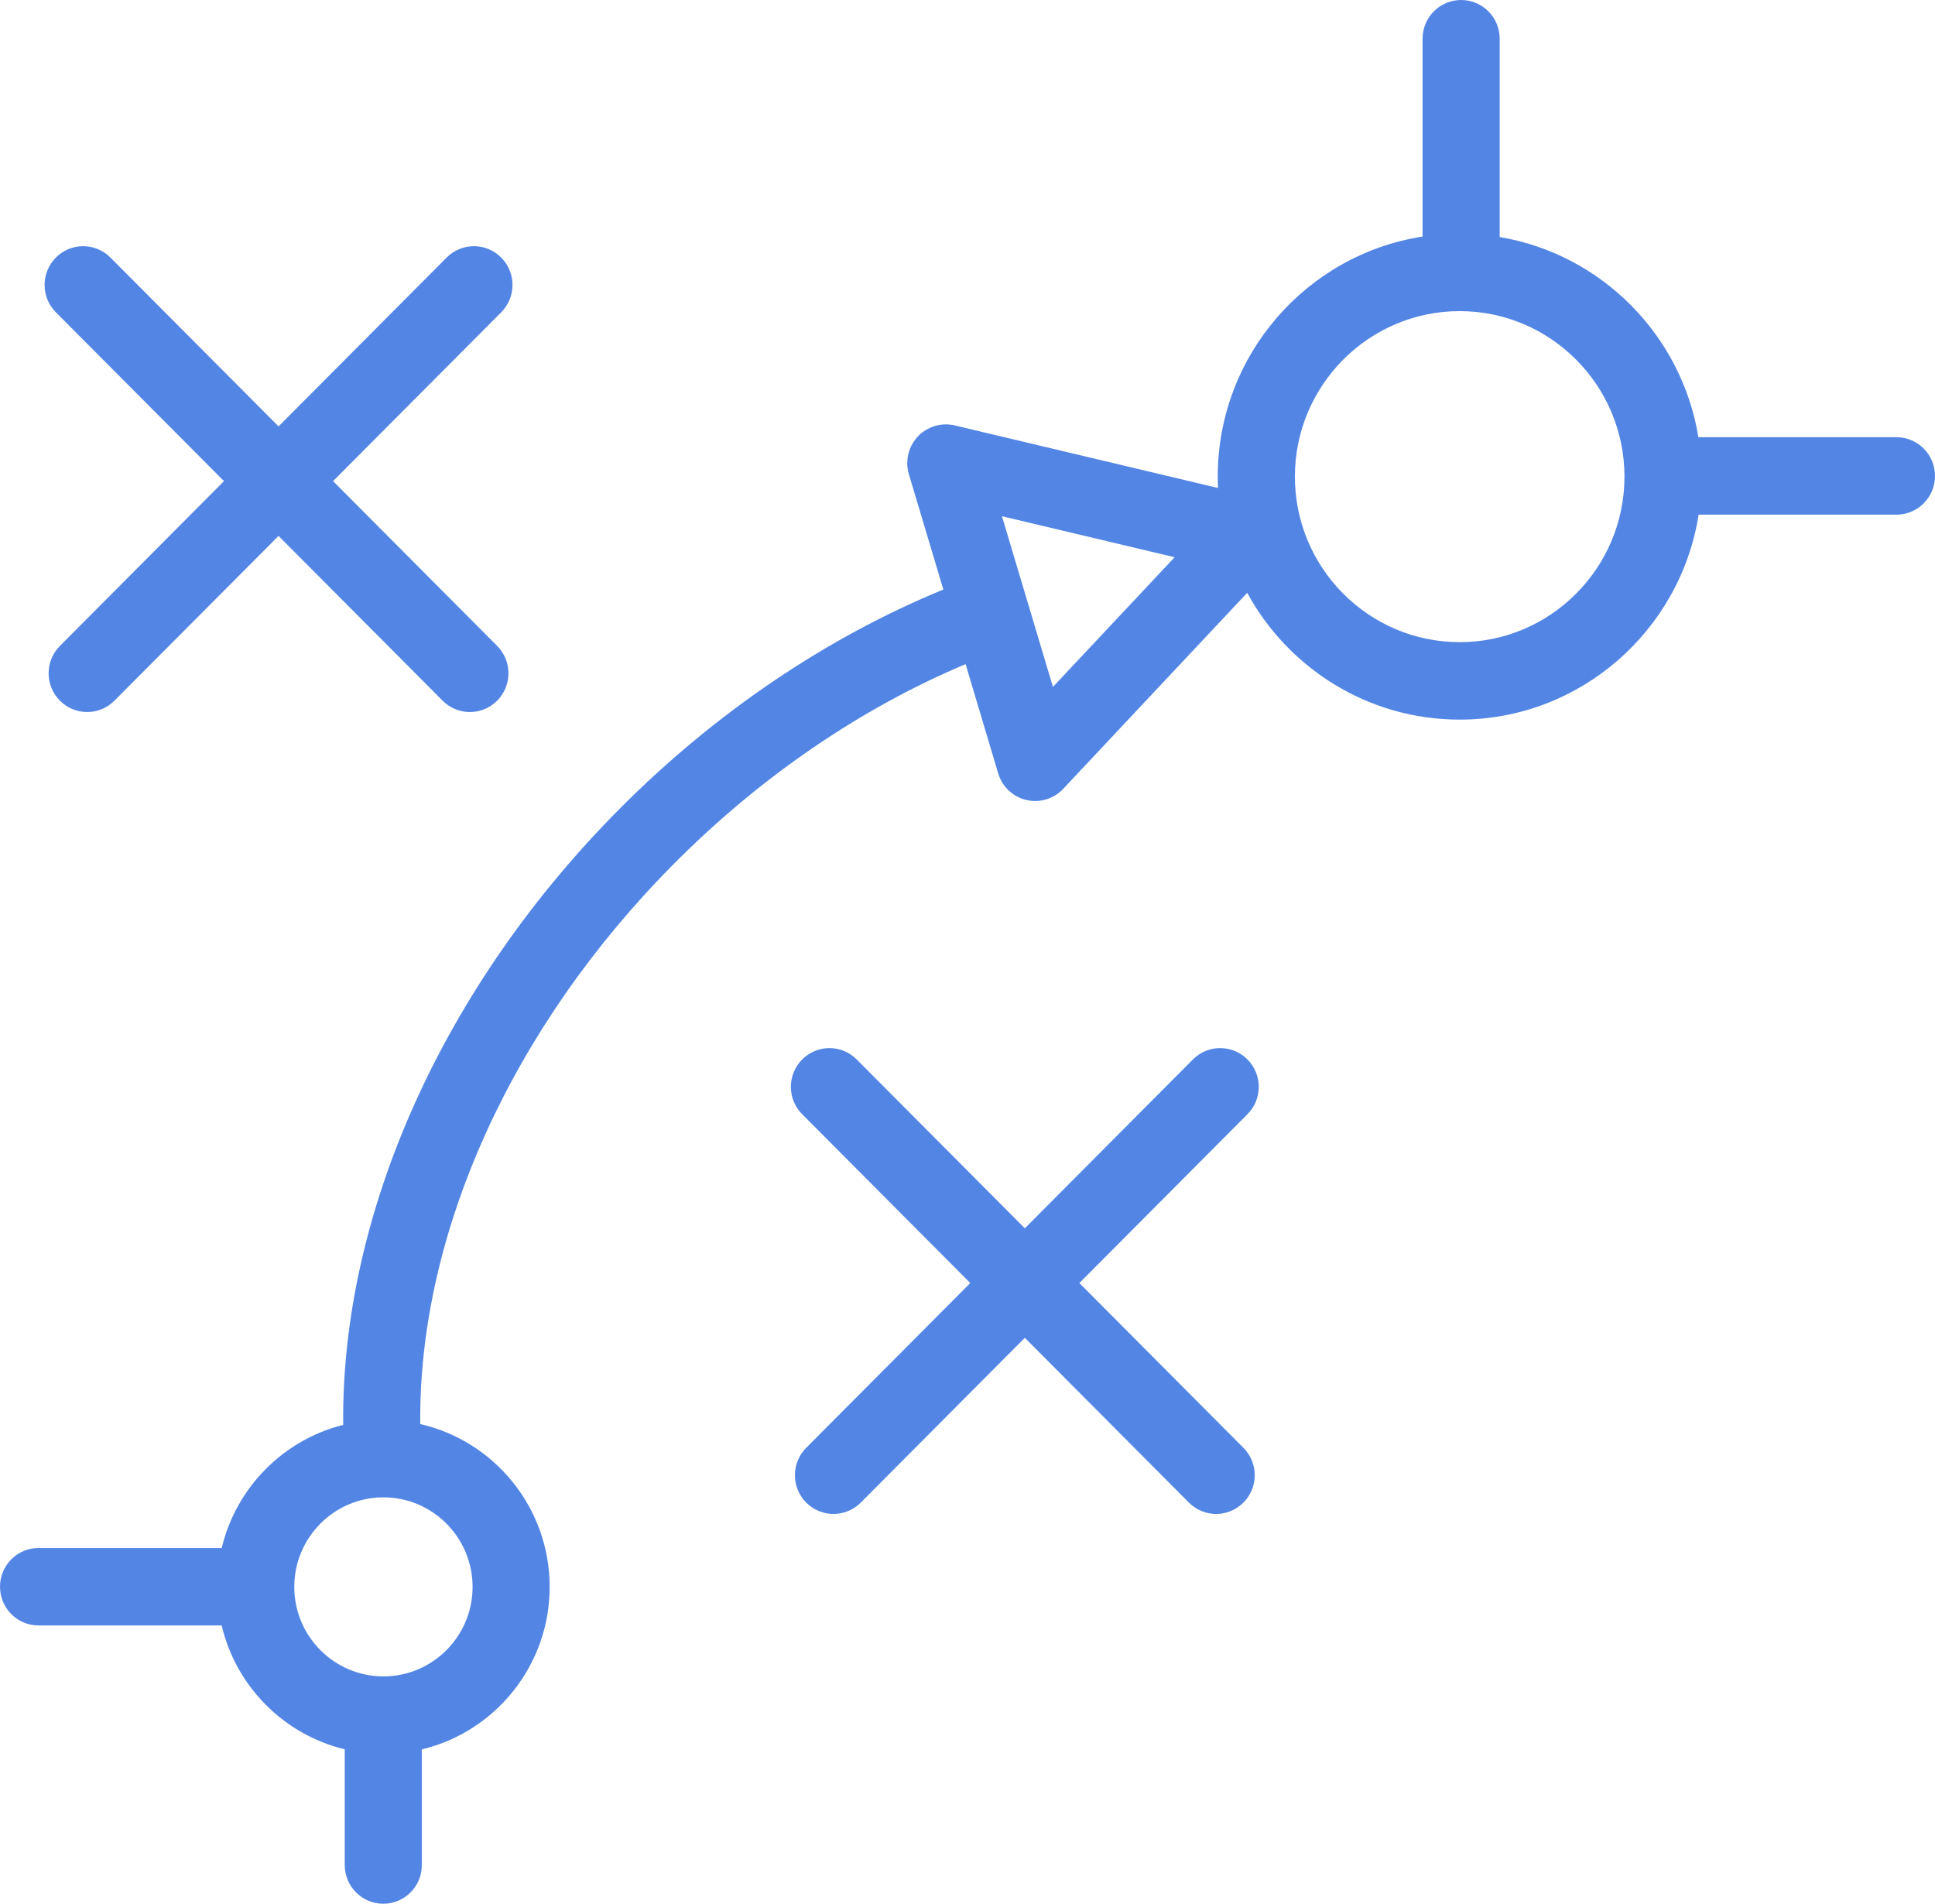 <svg width="62" height="61" viewBox="0 0 62 61" version="1.1" xmlns="http://www.w3.org/2000/svg" xmlns:xlink="http://www.w3.org/1999/xlink">
<title>noun_563273_cc</title>
<desc>Created using Figma</desc>
<g id="Canvas" transform="translate(198 -2186)">
<g id="noun_563273_cc">
<g id="Vector">
<use xlink:href="#path0_fill" transform="translate(-198 2186)" fill="#5386E4"/>
</g>
</g>
</g>
<defs>
<path id="path0_fill" d="M 12.281 61C 11.599 61 11.046 60.444 11.046 59.759L 11.046 56.051C 9.099 55.583 7.563 54.039 7.102 52.083L 1.235 52.083C 0.553 52.083 6.73238e-08 51.527 6.73238e-08 50.842C 6.73238e-08 50.157 0.553 49.601 1.235 49.601L 7.104 49.601C 7.565 47.666 9.076 46.137 10.996 45.656C 10.928 38.907 14.188 31.606 19.869 25.9C 22.918 22.837 26.483 20.427 30.226 18.89L 29.122 15.195C 29.087 15.078 29.07 14.959 29.07 14.84C 29.07 14.528 29.187 14.222 29.407 13.988C 29.709 13.666 30.162 13.53 30.59 13.631L 39.027 15.636C 39.021 15.516 39.018 15.395 39.018 15.273C 39.018 11.386 41.869 8.155 45.581 7.58L 45.581 1.241C 45.581 0.556 46.134 2.97493e-08 46.817 2.97493e-08C 47.499 2.97493e-08 48.052 0.556 48.052 1.241L 48.052 7.595C 51.309 8.142 53.885 10.735 54.419 14.009L 60.765 14.009C 61.447 14.009 62 14.565 62 15.25C 62 15.935 61.447 16.491 60.765 16.491L 54.426 16.491C 53.842 20.206 50.631 23.058 46.769 23.058C 43.837 23.058 41.279 21.414 39.962 18.995L 34.066 25.277C 33.763 25.599 33.311 25.735 32.883 25.633C 32.453 25.531 32.11 25.206 31.984 24.782L 30.939 21.28C 27.578 22.695 24.374 24.884 21.616 27.655C 16.397 32.896 13.402 39.541 13.466 45.63C 15.836 46.171 17.612 48.305 17.612 50.848C 17.612 53.372 15.862 55.494 13.515 56.054L 13.515 59.76C 13.517 60.444 12.964 61 12.281 61ZM 12.286 47.978C 10.711 47.978 9.429 49.265 9.429 50.847C 9.429 52.429 10.71 53.715 12.286 53.715C 13.861 53.715 15.142 52.429 15.142 50.847C 15.142 49.265 13.861 47.978 12.286 47.978ZM 32.104 16.541L 33.737 22.01L 37.637 17.855L 32.104 16.541ZM 46.77 9.969C 43.858 9.969 41.49 12.348 41.49 15.273C 41.49 18.197 43.858 20.576 46.77 20.576C 49.681 20.576 52.05 18.197 52.05 15.273C 52.05 12.348 49.681 9.969 46.77 9.969ZM 38.967 48.51C 38.651 48.51 38.335 48.388 38.094 48.146L 32.837 42.866L 27.58 48.146C 27.097 48.631 26.315 48.631 25.832 48.146C 25.35 47.661 25.35 46.875 25.832 46.391L 31.089 41.111L 25.703 35.702C 25.22 35.218 25.22 34.432 25.703 33.947C 26.186 33.462 26.967 33.462 27.45 33.947L 32.837 39.357L 38.223 33.947C 38.706 33.462 39.487 33.462 39.97 33.947C 40.453 34.432 40.453 35.218 39.97 35.702L 34.584 41.111L 39.841 46.391C 40.324 46.875 40.324 47.661 39.841 48.146C 39.599 48.388 39.283 48.51 38.967 48.51ZM 15.056 22.815C 14.739 22.815 14.423 22.694 14.182 22.451L 8.925 17.172L 3.667 22.451C 3.184 22.936 2.403 22.936 1.92 22.451C 1.437 21.967 1.437 21.181 1.92 20.697L 7.177 15.416L 1.791 10.007C 1.308 9.523 1.308 8.737 1.791 8.252C 2.274 7.767 3.055 7.767 3.538 8.252L 8.925 13.662L 14.312 8.252C 14.794 7.767 15.576 7.767 16.059 8.252C 16.542 8.737 16.542 9.523 16.059 10.007L 10.672 15.416L 15.93 20.697C 16.412 21.181 16.412 21.967 15.93 22.451C 15.687 22.694 15.372 22.815 15.056 22.815Z"/>
</defs>
</svg>
